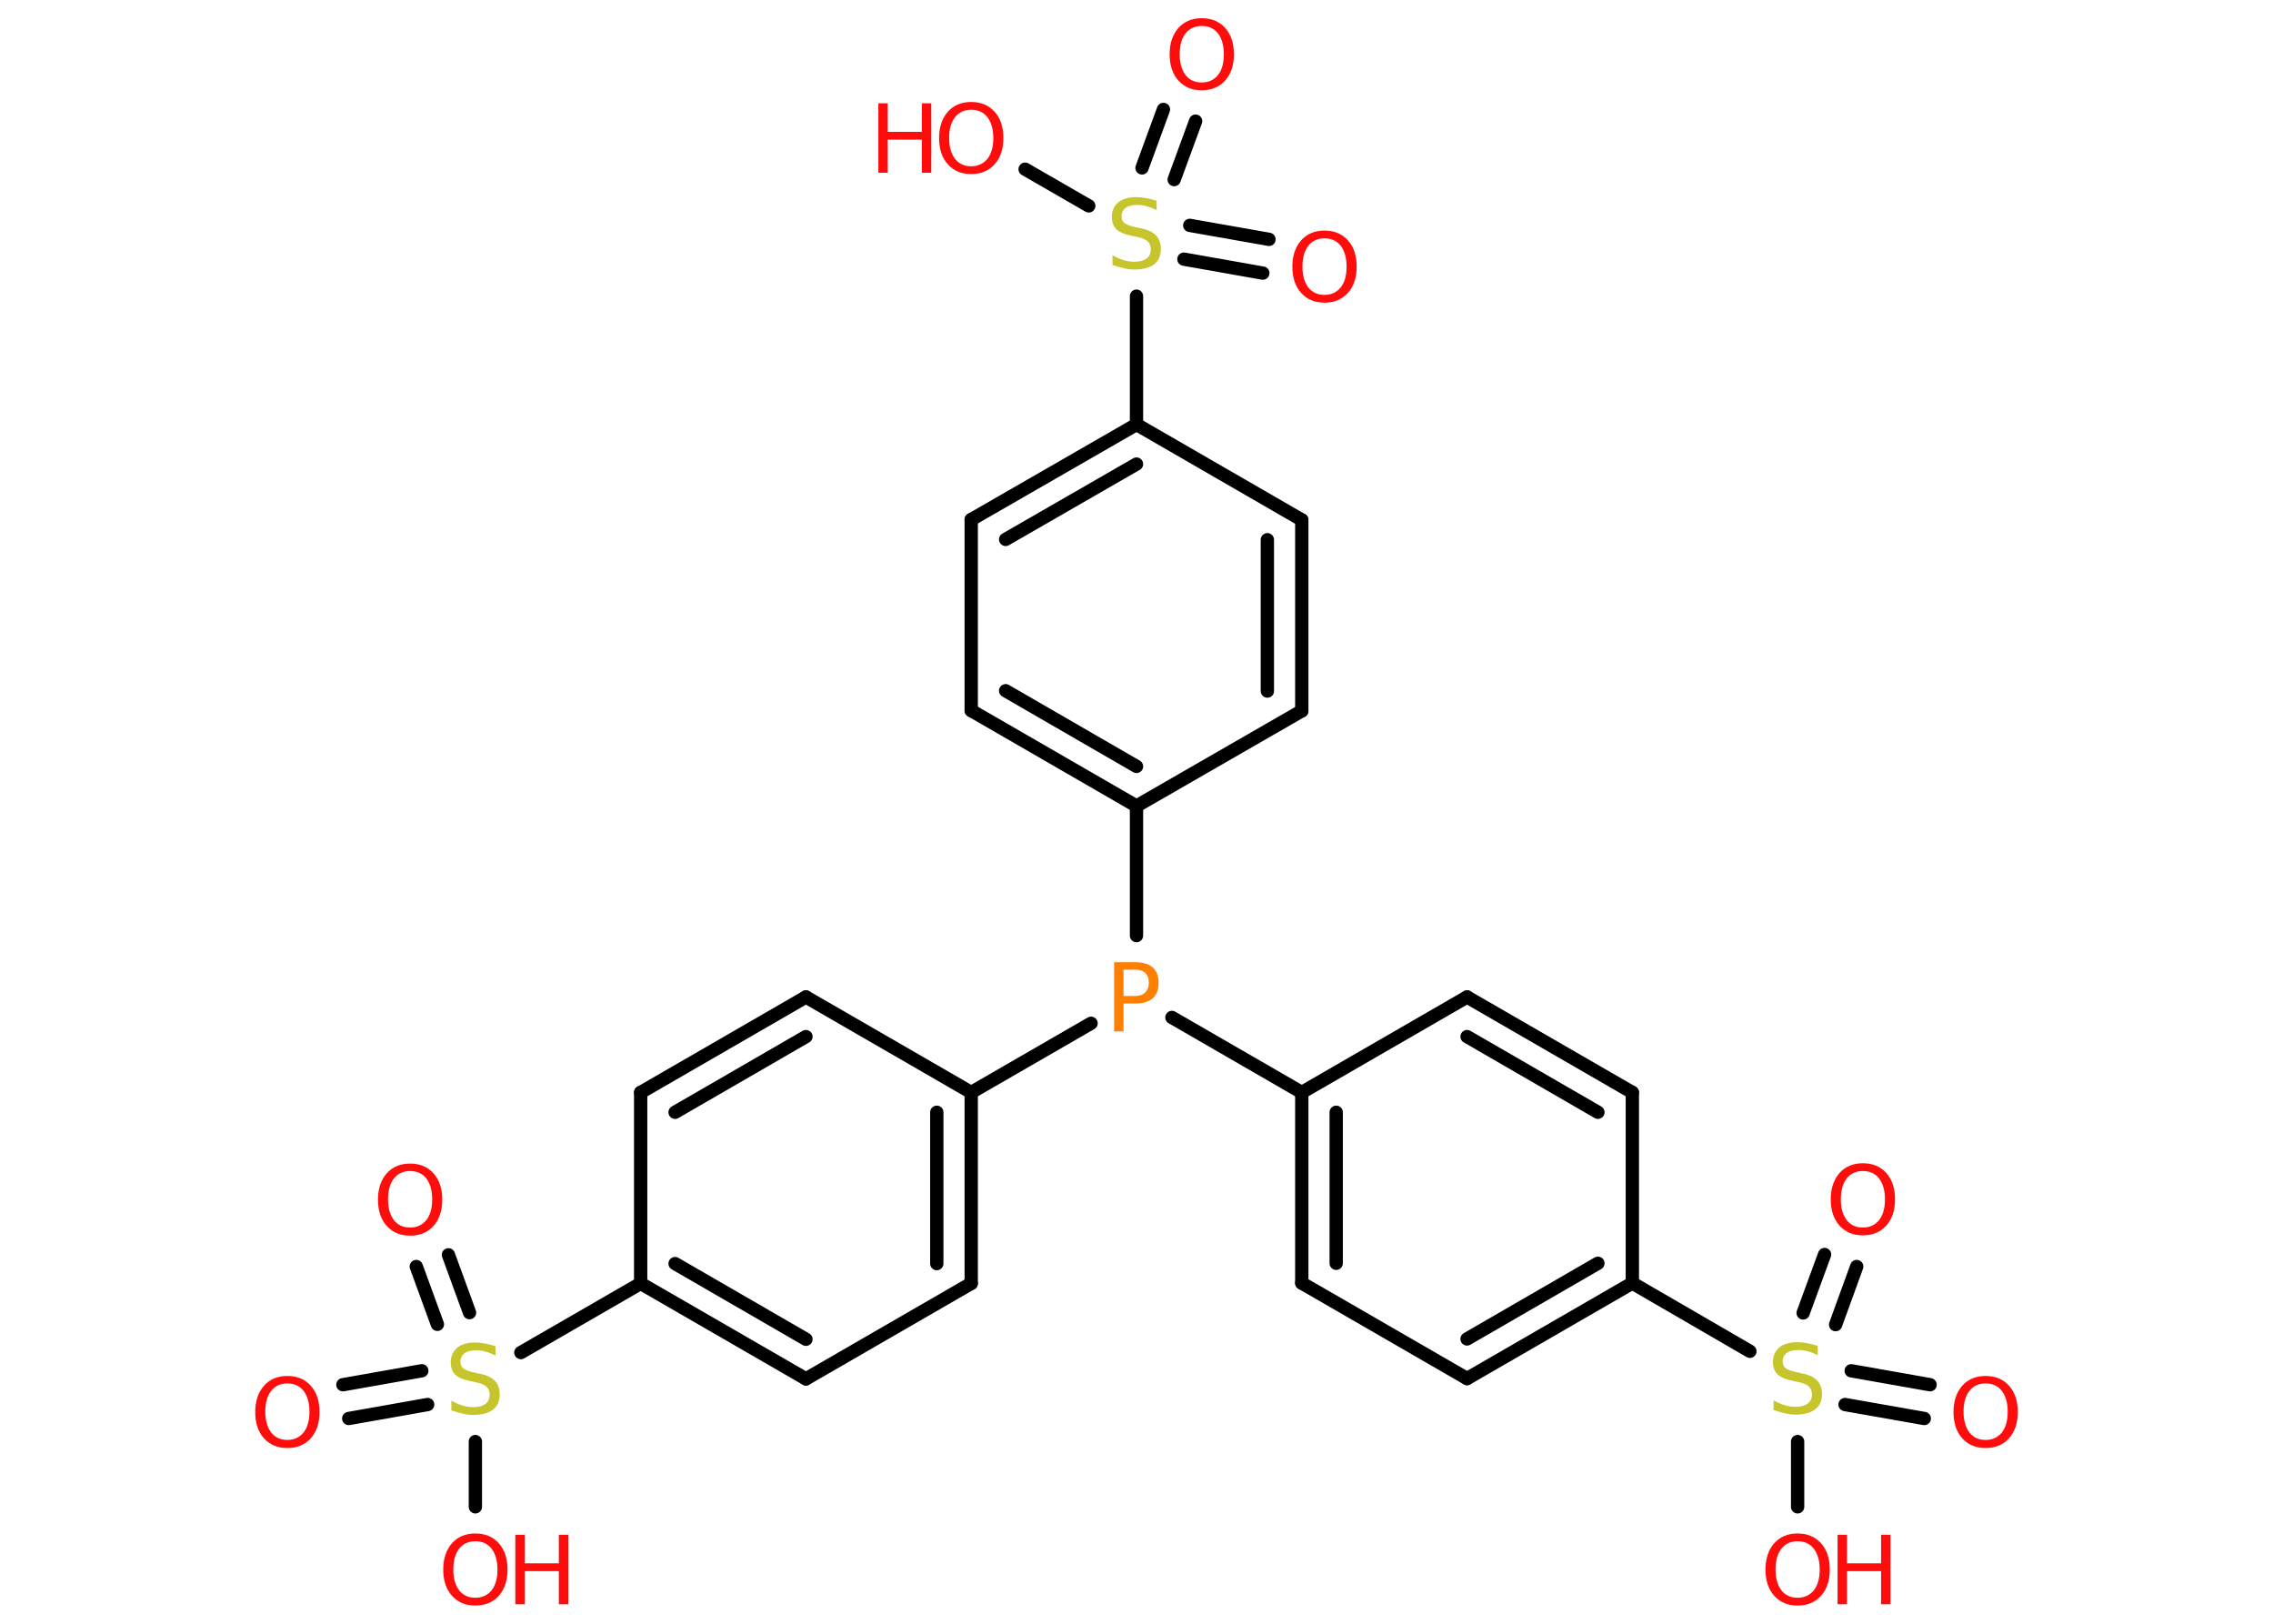 <?xml version='1.0' encoding='UTF-8'?>
<!DOCTYPE svg PUBLIC "-//W3C//DTD SVG 1.1//EN" "http://www.w3.org/Graphics/SVG/1.1/DTD/svg11.dtd">
<svg version='1.2' xmlns='http://www.w3.org/2000/svg' xmlns:xlink='http://www.w3.org/1999/xlink' width='70.0mm' height='50.0mm' viewBox='0 0 70.0 50.0'>
  <desc>Generated by the Chemistry Development Kit (http://github.com/cdk)</desc>
  <g stroke-linecap='round' stroke-linejoin='round' stroke='#000000' stroke-width='.41' fill='#FF0D0D'>
    <rect x='.0' y='.0' width='70.0' height='50.0' fill='#FFFFFF' stroke='none'/>
    <g id='mol1' class='mol'>
      <g id='mol1bnd1' class='bond'>
        <line x1='59.26' y1='43.68' x2='56.82' y2='43.25'/>
        <line x1='59.44' y1='42.64' x2='57.01' y2='42.21'/>
      </g>
      <g id='mol1bnd2' class='bond'>
        <line x1='55.53' y1='40.43' x2='56.19' y2='38.63'/>
        <line x1='56.53' y1='40.79' x2='57.18' y2='39.0'/>
      </g>
      <line id='mol1bnd3' class='bond' x1='55.36' y1='44.39' x2='55.36' y2='46.4'/>
      <line id='mol1bnd4' class='bond' x1='53.89' y1='41.61' x2='50.27' y2='39.51'/>
      <g id='mol1bnd5' class='bond'>
        <line x1='45.18' y1='42.45' x2='50.27' y2='39.51'/>
        <line x1='45.18' y1='41.23' x2='49.21' y2='38.9'/>
      </g>
      <line id='mol1bnd6' class='bond' x1='45.18' y1='42.45' x2='40.09' y2='39.51'/>
      <g id='mol1bnd7' class='bond'>
        <line x1='40.09' y1='33.64' x2='40.09' y2='39.51'/>
        <line x1='41.15' y1='34.25' x2='41.15' y2='38.9'/>
      </g>
      <line id='mol1bnd8' class='bond' x1='40.09' y1='33.64' x2='36.09' y2='31.33'/>
      <line id='mol1bnd9' class='bond' x1='35.0' y1='28.81' x2='35.0' y2='24.82'/>
      <g id='mol1bnd10' class='bond'>
        <line x1='29.91' y1='21.88' x2='35.0' y2='24.82'/>
        <line x1='30.97' y1='21.27' x2='35.0' y2='23.6'/>
      </g>
      <line id='mol1bnd11' class='bond' x1='29.91' y1='21.88' x2='29.91' y2='16.0'/>
      <g id='mol1bnd12' class='bond'>
        <line x1='35.0' y1='13.07' x2='29.91' y2='16.0'/>
        <line x1='35.0' y1='14.29' x2='30.97' y2='16.61'/>
      </g>
      <line id='mol1bnd13' class='bond' x1='35.0' y1='13.07' x2='35.0' y2='9.12'/>
      <g id='mol1bnd14' class='bond'>
        <line x1='36.64' y1='6.94' x2='39.08' y2='7.37'/>
        <line x1='36.46' y1='7.98' x2='38.89' y2='8.41'/>
      </g>
      <g id='mol1bnd15' class='bond'>
        <line x1='35.17' y1='5.17' x2='35.83' y2='3.37'/>
        <line x1='36.16' y1='5.53' x2='36.82' y2='3.73'/>
      </g>
      <line id='mol1bnd16' class='bond' x1='33.53' y1='6.34' x2='31.57' y2='5.21'/>
      <line id='mol1bnd17' class='bond' x1='35.0' y1='13.07' x2='40.09' y2='16.01'/>
      <g id='mol1bnd18' class='bond'>
        <line x1='40.09' y1='21.89' x2='40.09' y2='16.01'/>
        <line x1='39.03' y1='21.28' x2='39.03' y2='16.62'/>
      </g>
      <line id='mol1bnd19' class='bond' x1='35.0' y1='24.82' x2='40.09' y2='21.89'/>
      <line id='mol1bnd20' class='bond' x1='33.6' y1='31.51' x2='29.91' y2='33.64'/>
      <g id='mol1bnd21' class='bond'>
        <line x1='29.91' y1='39.52' x2='29.91' y2='33.64'/>
        <line x1='28.85' y1='38.91' x2='28.85' y2='34.25'/>
      </g>
      <line id='mol1bnd22' class='bond' x1='29.91' y1='39.52' x2='24.82' y2='42.46'/>
      <g id='mol1bnd23' class='bond'>
        <line x1='19.73' y1='39.52' x2='24.82' y2='42.46'/>
        <line x1='20.79' y1='38.91' x2='24.82' y2='41.24'/>
      </g>
      <line id='mol1bnd24' class='bond' x1='19.73' y1='39.52' x2='16.04' y2='41.65'/>
      <g id='mol1bnd25' class='bond'>
        <line x1='13.47' y1='40.78' x2='12.82' y2='39.0'/>
        <line x1='14.46' y1='40.42' x2='13.81' y2='38.64'/>
      </g>
      <g id='mol1bnd26' class='bond'>
        <line x1='13.17' y1='43.25' x2='10.74' y2='43.68'/>
        <line x1='12.99' y1='42.21' x2='10.56' y2='42.64'/>
      </g>
      <line id='mol1bnd27' class='bond' x1='14.64' y1='44.39' x2='14.64' y2='46.4'/>
      <line id='mol1bnd28' class='bond' x1='19.73' y1='39.52' x2='19.73' y2='33.64'/>
      <g id='mol1bnd29' class='bond'>
        <line x1='24.82' y1='30.7' x2='19.73' y2='33.64'/>
        <line x1='24.82' y1='31.92' x2='20.79' y2='34.25'/>
      </g>
      <line id='mol1bnd30' class='bond' x1='29.91' y1='33.64' x2='24.82' y2='30.7'/>
      <line id='mol1bnd31' class='bond' x1='40.09' y1='33.64' x2='45.18' y2='30.7'/>
      <g id='mol1bnd32' class='bond'>
        <line x1='50.27' y1='33.64' x2='45.18' y2='30.7'/>
        <line x1='49.21' y1='34.25' x2='45.18' y2='31.92'/>
      </g>
      <line id='mol1bnd33' class='bond' x1='50.27' y1='39.51' x2='50.27' y2='33.64'/>
      <path id='mol1atm1' class='atom' d='M61.15 42.6q-.32 .0 -.5 .23q-.18 .23 -.18 .64q.0 .4 .18 .64q.18 .23 .5 .23q.31 .0 .5 -.23q.18 -.23 .18 -.64q.0 -.4 -.18 -.64q-.18 -.23 -.5 -.23zM61.15 42.37q.45 .0 .72 .3q.27 .3 .27 .81q.0 .51 -.27 .81q-.27 .3 -.72 .3q-.45 .0 -.72 -.3q-.27 -.3 -.27 -.81q.0 -.5 .27 -.81q.27 -.3 .72 -.3z' stroke='none'/>
      <path id='mol1atm2' class='atom' d='M55.98 41.45v.28q-.16 -.08 -.31 -.12q-.15 -.04 -.28 -.04q-.24 .0 -.36 .09q-.13 .09 -.13 .26q.0 .14 .09 .21q.09 .07 .32 .12l.18 .04q.32 .06 .47 .22q.15 .15 .15 .42q.0 .31 -.21 .47q-.21 .16 -.61 .16q-.15 .0 -.32 -.04q-.17 -.04 -.35 -.1v-.3q.18 .1 .34 .15q.17 .05 .33 .05q.25 .0 .38 -.1q.13 -.1 .13 -.28q.0 -.16 -.1 -.25q-.1 -.09 -.31 -.13l-.18 -.04q-.32 -.06 -.47 -.2q-.14 -.14 -.14 -.38q.0 -.28 .2 -.45q.2 -.16 .55 -.16q.15 .0 .3 .03q.16 .03 .32 .08z' stroke='none' fill='#C6C62C'/>
      <path id='mol1atm3' class='atom' d='M57.37 36.06q-.32 .0 -.5 .23q-.18 .23 -.18 .64q.0 .4 .18 .64q.18 .23 .5 .23q.31 .0 .5 -.23q.18 -.23 .18 -.64q.0 -.4 -.18 -.64q-.18 -.23 -.5 -.23zM57.37 35.82q.45 .0 .72 .3q.27 .3 .27 .81q.0 .51 -.27 .81q-.27 .3 -.72 .3q-.45 .0 -.72 -.3q-.27 -.3 -.27 -.81q.0 -.5 .27 -.81q.27 -.3 .72 -.3z' stroke='none'/>
      <g id='mol1atm4' class='atom'>
        <path d='M55.36 47.46q-.32 .0 -.5 .23q-.18 .23 -.18 .64q.0 .4 .18 .64q.18 .23 .5 .23q.31 .0 .5 -.23q.18 -.23 .18 -.64q.0 -.4 -.18 -.64q-.18 -.23 -.5 -.23zM55.36 47.22q.45 .0 .72 .3q.27 .3 .27 .81q.0 .51 -.27 .81q-.27 .3 -.72 .3q-.45 .0 -.72 -.3q-.27 -.3 -.27 -.81q.0 -.5 .27 -.81q.27 -.3 .72 -.3z' stroke='none'/>
        <path d='M56.59 47.26h.29v.88h1.05v-.88h.29v2.14h-.29v-1.02h-1.05v1.02h-.29v-2.14z' stroke='none'/>
      </g>
      <path id='mol1atm9' class='atom' d='M34.6 29.87v.8h.36q.2 .0 .31 -.11q.11 -.11 .11 -.3q.0 -.19 -.11 -.3q-.11 -.1 -.31 -.1h-.36zM34.31 29.63h.65q.36 .0 .54 .16q.18 .16 .18 .48q.0 .31 -.18 .47q-.18 .16 -.54 .16h-.36v.86h-.29v-2.14z' stroke='none' fill='#FF8000'/>
      <path id='mol1atm14' class='atom' d='M35.62 6.19v.28q-.16 -.08 -.31 -.12q-.15 -.04 -.28 -.04q-.24 .0 -.36 .09q-.13 .09 -.13 .26q.0 .14 .09 .21q.09 .07 .32 .12l.18 .04q.32 .06 .47 .22q.15 .15 .15 .42q.0 .31 -.21 .47q-.21 .16 -.61 .16q-.15 .0 -.32 -.04q-.17 -.04 -.35 -.1v-.3q.18 .1 .34 .15q.17 .05 .33 .05q.25 .0 .38 -.1q.13 -.1 .13 -.28q.0 -.16 -.1 -.25q-.1 -.09 -.31 -.13l-.18 -.04q-.32 -.06 -.47 -.2q-.14 -.14 -.14 -.38q.0 -.28 .2 -.45q.2 -.16 .55 -.16q.15 .0 .3 .03q.16 .03 .32 .08z' stroke='none' fill='#C6C62C'/>
      <path id='mol1atm15' class='atom' d='M40.79 7.34q-.32 .0 -.5 .23q-.18 .23 -.18 .64q.0 .4 .18 .64q.18 .23 .5 .23q.31 .0 .5 -.23q.18 -.23 .18 -.64q.0 -.4 -.18 -.64q-.18 -.23 -.5 -.23zM40.79 7.1q.45 .0 .72 .3q.27 .3 .27 .81q.0 .51 -.27 .81q-.27 .3 -.72 .3q-.45 .0 -.72 -.3q-.27 -.3 -.27 -.81q.0 -.5 .27 -.81q.27 -.3 .72 -.3z' stroke='none'/>
      <path id='mol1atm16' class='atom' d='M37.01 .8q-.32 .0 -.5 .23q-.18 .23 -.18 .64q.0 .4 .18 .64q.18 .23 .5 .23q.31 .0 .5 -.23q.18 -.23 .18 -.64q.0 -.4 -.18 -.64q-.18 -.23 -.5 -.23zM37.01 .56q.45 .0 .72 .3q.27 .3 .27 .81q.0 .51 -.27 .81q-.27 .3 -.72 .3q-.45 .0 -.72 -.3q-.27 -.3 -.27 -.81q.0 -.5 .27 -.81q.27 -.3 .72 -.3z' stroke='none'/>
      <g id='mol1atm17' class='atom'>
        <path d='M29.91 3.38q-.32 .0 -.5 .23q-.18 .23 -.18 .64q.0 .4 .18 .64q.18 .23 .5 .23q.31 .0 .5 -.23q.18 -.23 .18 -.64q.0 -.4 -.18 -.64q-.18 -.23 -.5 -.23zM29.91 3.14q.45 .0 .72 .3q.27 .3 .27 .81q.0 .51 -.27 .81q-.27 .3 -.72 .3q-.45 .0 -.72 -.3q-.27 -.3 -.27 -.81q.0 -.5 .27 -.81q.27 -.3 .72 -.3z' stroke='none'/>
        <path d='M27.05 3.18h.29v.88h1.05v-.88h.29v2.14h-.29v-1.02h-1.05v1.02h-.29v-2.14z' stroke='none'/>
      </g>
      <path id='mol1atm24' class='atom' d='M15.26 41.46v.28q-.16 -.08 -.31 -.12q-.15 -.04 -.28 -.04q-.24 .0 -.36 .09q-.13 .09 -.13 .26q.0 .14 .09 .21q.09 .07 .32 .12l.18 .04q.32 .06 .47 .22q.15 .15 .15 .42q.0 .31 -.21 .47q-.21 .16 -.61 .16q-.15 .0 -.32 -.04q-.17 -.04 -.35 -.1v-.3q.18 .1 .34 .15q.17 .05 .33 .05q.25 .0 .38 -.1q.13 -.1 .13 -.28q.0 -.16 -.1 -.25q-.1 -.09 -.31 -.13l-.18 -.04q-.32 -.06 -.47 -.2q-.14 -.14 -.14 -.38q.0 -.28 .2 -.45q.2 -.16 .55 -.16q.15 .0 .3 .03q.16 .03 .32 .08z' stroke='none' fill='#C6C62C'/>
      <path id='mol1atm25' class='atom' d='M12.63 36.06q-.32 .0 -.5 .23q-.18 .23 -.18 .64q.0 .4 .18 .64q.18 .23 .5 .23q.31 .0 .5 -.23q.18 -.23 .18 -.64q.0 -.4 -.18 -.64q-.18 -.23 -.5 -.23zM12.63 35.83q.45 .0 .72 .3q.27 .3 .27 .81q.0 .51 -.27 .81q-.27 .3 -.72 .3q-.45 .0 -.72 -.3q-.27 -.3 -.27 -.81q.0 -.5 .27 -.81q.27 -.3 .72 -.3z' stroke='none'/>
      <path id='mol1atm26' class='atom' d='M8.85 42.6q-.32 .0 -.5 .23q-.18 .23 -.18 .64q.0 .4 .18 .64q.18 .23 .5 .23q.31 .0 .5 -.23q.18 -.23 .18 -.64q.0 -.4 -.18 -.64q-.18 -.23 -.5 -.23zM8.85 42.37q.45 .0 .72 .3q.27 .3 .27 .81q.0 .51 -.27 .81q-.27 .3 -.72 .3q-.45 .0 -.72 -.3q-.27 -.3 -.27 -.81q.0 -.5 .27 -.81q.27 -.3 .72 -.3z' stroke='none'/>
      <g id='mol1atm27' class='atom'>
        <path d='M14.64 47.46q-.32 .0 -.5 .23q-.18 .23 -.18 .64q.0 .4 .18 .64q.18 .23 .5 .23q.31 .0 .5 -.23q.18 -.23 .18 -.64q.0 -.4 -.18 -.64q-.18 -.23 -.5 -.23zM14.64 47.22q.45 .0 .72 .3q.27 .3 .27 .81q.0 .51 -.27 .81q-.27 .3 -.72 .3q-.45 .0 -.72 -.3q-.27 -.3 -.27 -.81q.0 -.5 .27 -.81q.27 -.3 .72 -.3z' stroke='none'/>
        <path d='M15.87 47.26h.29v.88h1.05v-.88h.29v2.14h-.29v-1.02h-1.05v1.02h-.29v-2.14z' stroke='none'/>
      </g>
    </g>
  </g>
</svg>
